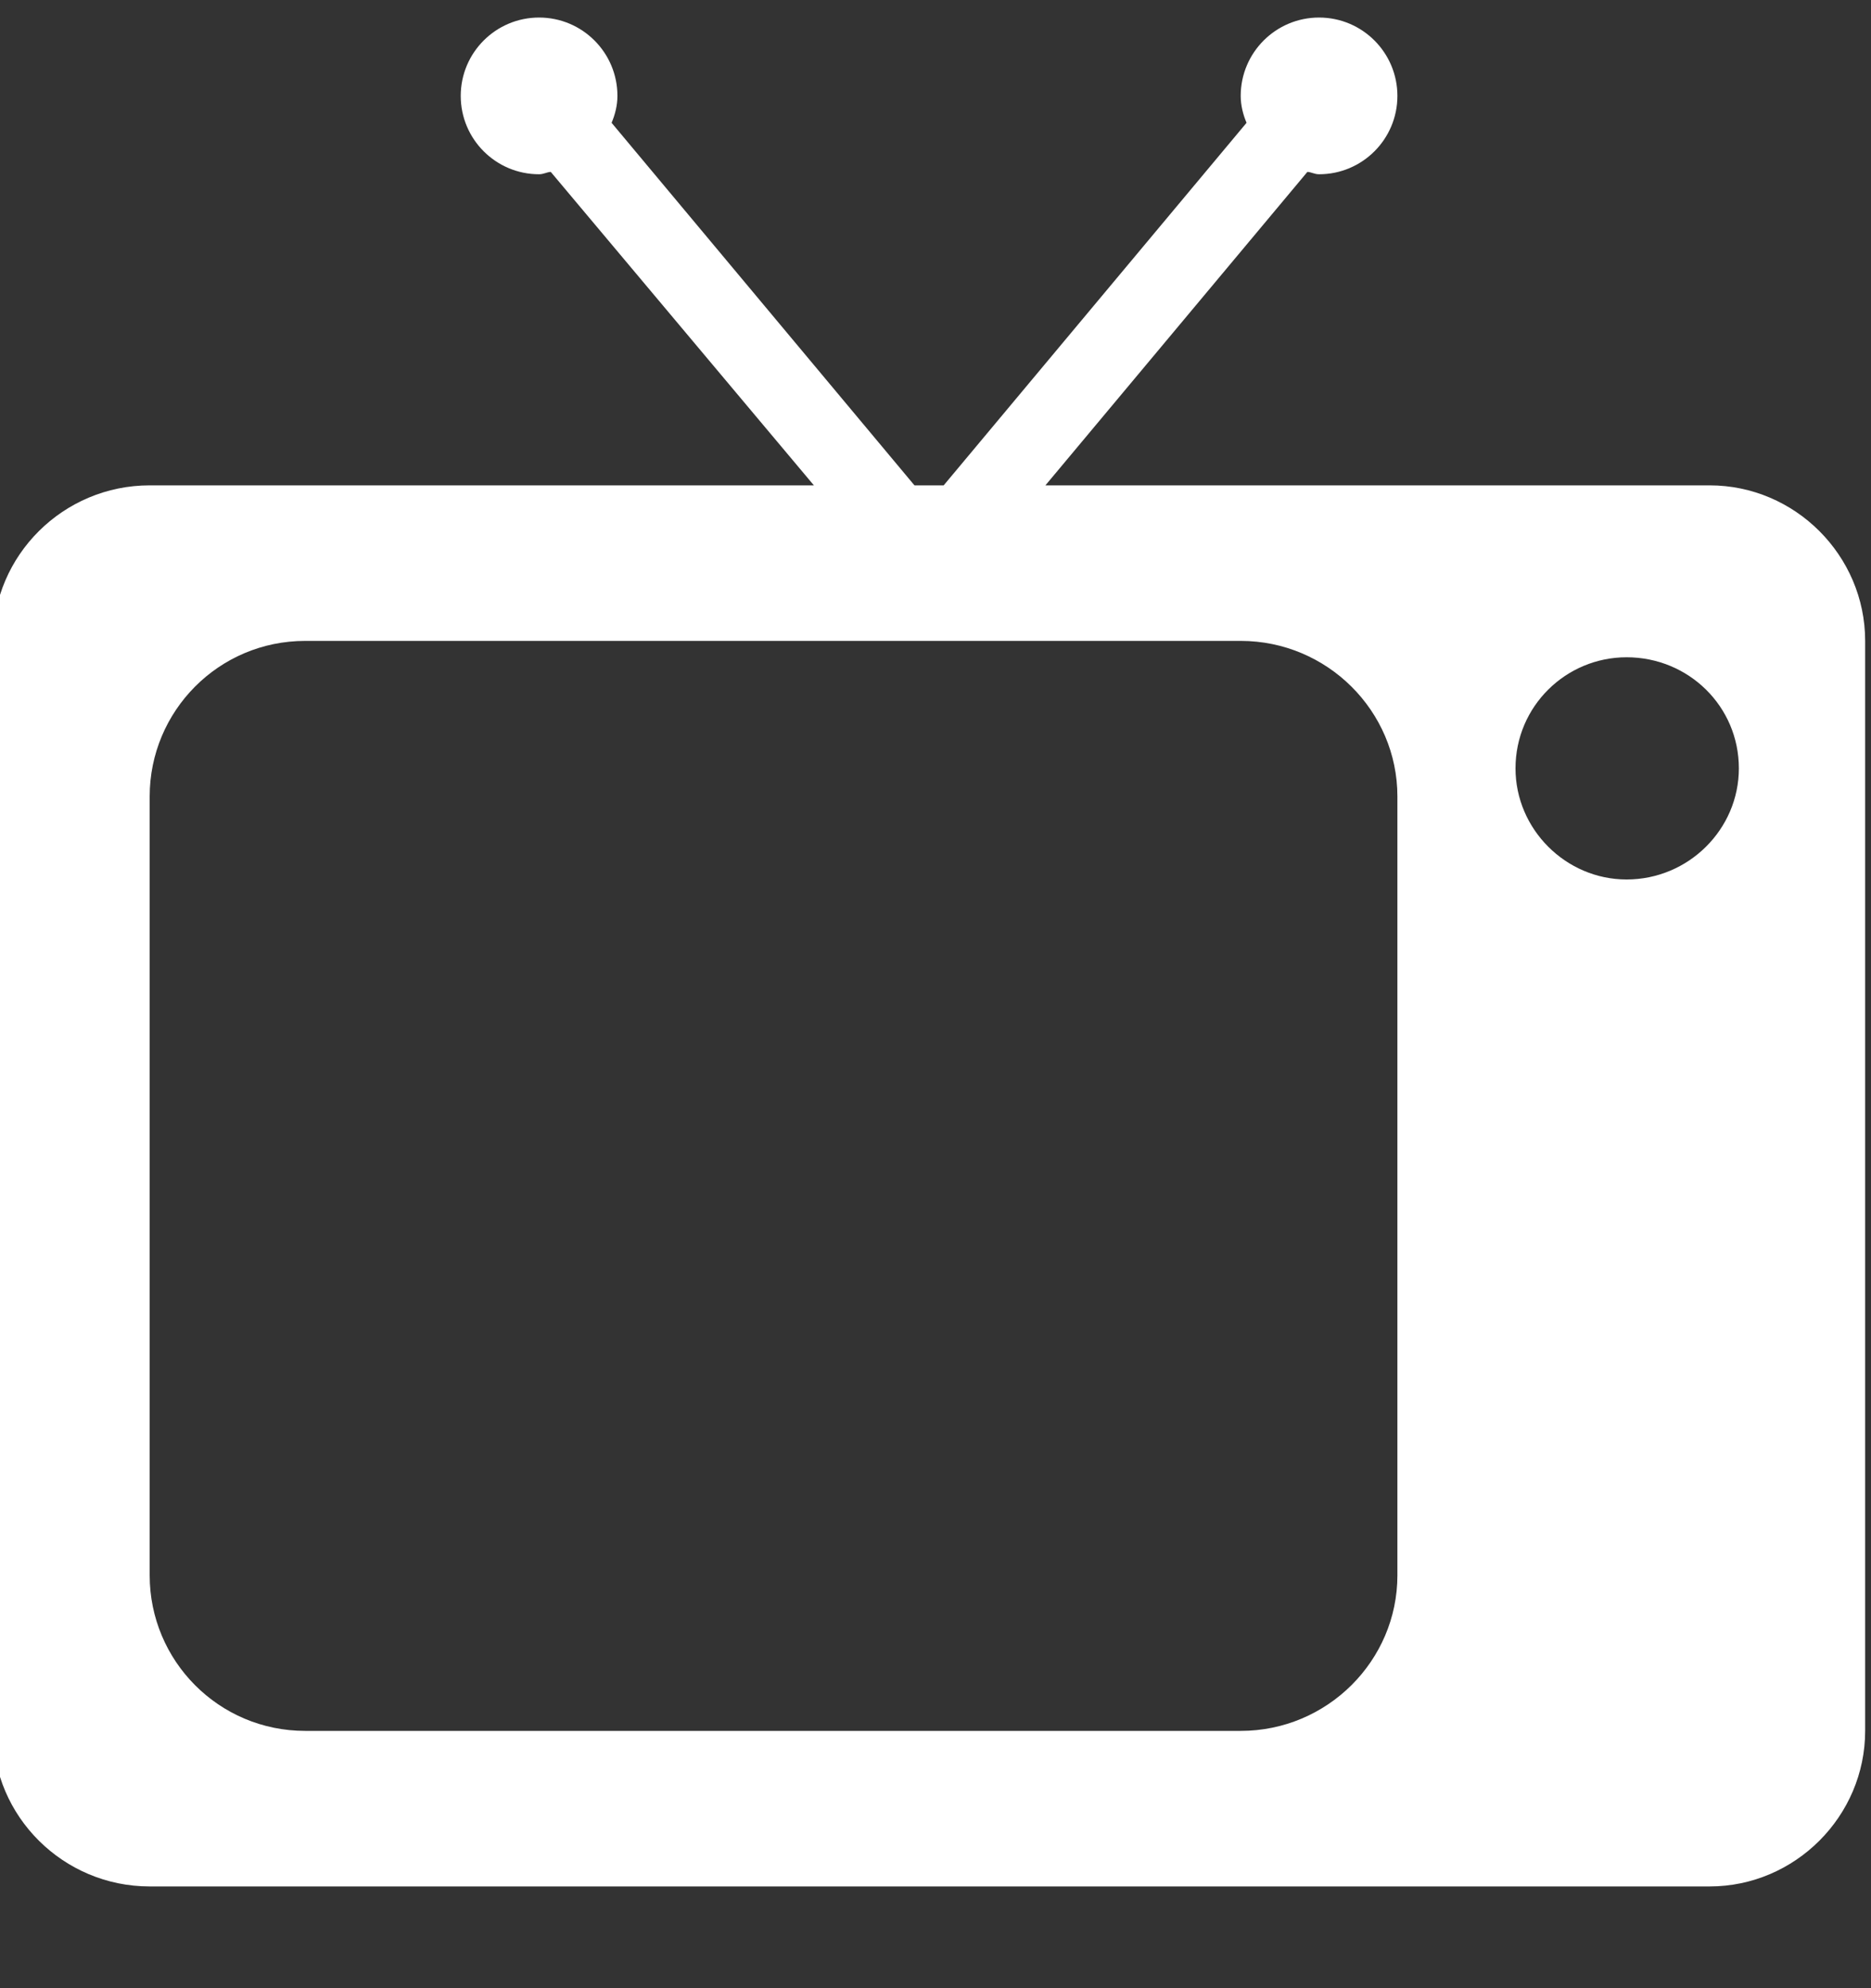 <svg xmlns="http://www.w3.org/2000/svg" viewBox="0 0 16 17" width="16" height="17">
	<rect x="0" y="0" width="16" height="17" fill="#333333" stroke="none"/>
	<style>
		tspan { white-space:pre }
		.shp0 { fill: #ffffff } 
	</style>
	<g id="Partners">
		<g id="Partner 1">
			<path id="Shape 128" class="shp0" d="M14.62 4.15L8.94 4.15L11.18 1.47C11.21 1.47 11.24 1.49 11.28 1.49C11.65 1.49 11.95 1.19 11.95 0.82C11.95 0.45 11.65 0.15 11.28 0.15C10.91 0.15 10.61 0.45 10.61 0.82C10.61 0.9 10.63 0.98 10.66 1.05L8.07 4.15L7.82 4.15L5.23 1.05C5.26 0.98 5.28 0.9 5.28 0.82C5.28 0.45 4.98 0.15 4.61 0.15C4.24 0.15 3.94 0.45 3.94 0.82C3.94 1.19 4.24 1.49 4.61 1.49C4.65 1.49 4.68 1.47 4.71 1.47L6.96 4.15L1.28 4.15C0.54 4.15 -0.06 4.75 -0.06 5.48L-0.06 14.8C-0.06 15.53 0.54 16.13 1.28 16.13L14.62 16.13C15.35 16.13 15.95 15.53 15.95 14.8L15.95 5.48C15.95 4.75 15.35 4.15 14.62 4.15ZM11.95 13.47C11.95 14.2 11.35 14.8 10.61 14.8L2.61 14.8C1.87 14.8 1.28 14.2 1.28 13.47L1.28 6.81C1.28 6.08 1.87 5.48 2.61 5.48L10.61 5.48C11.35 5.48 11.95 6.08 11.95 6.81L11.95 13.47ZM13.91 7.52C13.39 7.52 12.96 7.09 12.96 6.57C12.96 6.04 13.39 5.62 13.91 5.62C14.44 5.62 14.87 6.04 14.87 6.57C14.87 7.09 14.44 7.52 13.91 7.52Z" />
		</g>
	</g>
</svg>